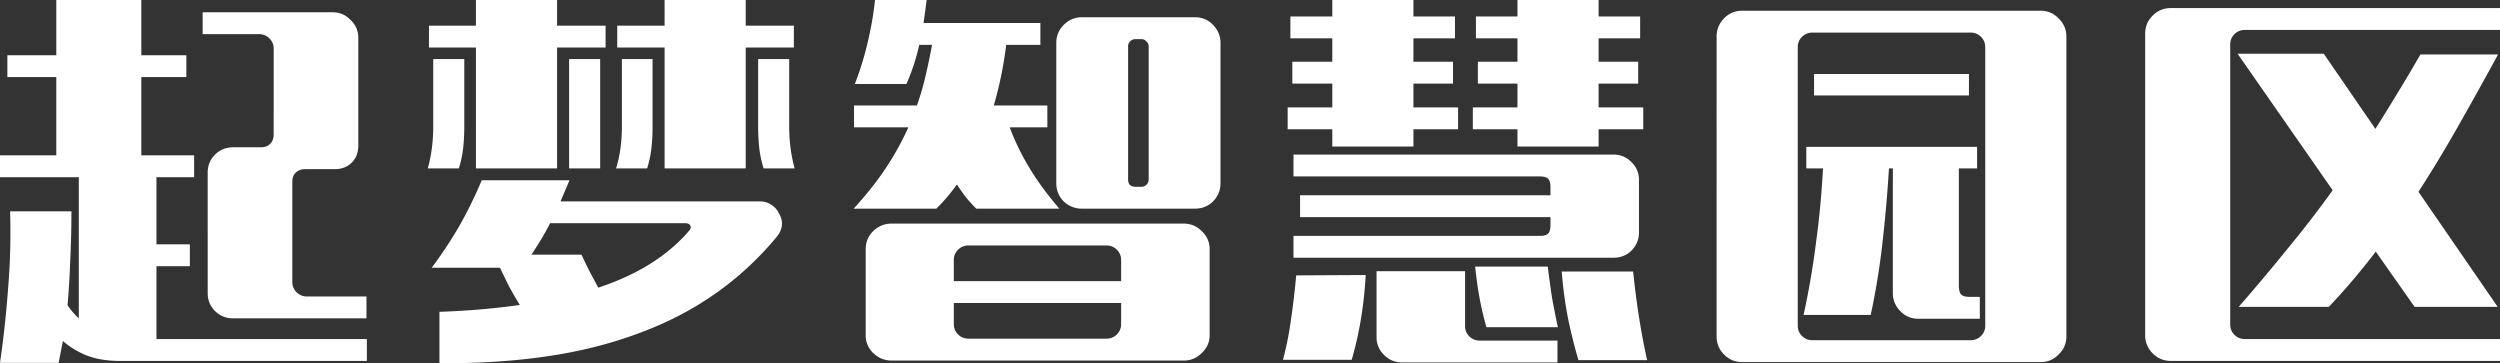 <svg width="234" height="34" fill="none" xmlns="http://www.w3.org/2000/svg"><rect width="100%" height="100%" fill="#333333" stroke="none"/><path d="M.69 5.17H5.27V0h7.957v5.17h4.215v2.046h-4.215v7.324h4.942v2.046h-3.525v6.283h3.125v2.046h-3.125v6.821h19.694v2.047h-23.11c-1.186 0-2.216-.168-3.088-.503a7.635 7.635 0 0 1-2.253-1.364l-.4 2.046H0c.34-2.345.593-4.69.763-7.036.194-2.346.254-4.727.182-7.145h5.74c0 1.508-.036 3.004-.108 4.488a82.386 82.386 0 0 1-.255 4.308c.315.455.667.862 1.054 1.22v-13.21H0V14.54h5.269V7.216H.69V5.17zm18.277-4.021H31.14c.655 0 1.212.24 1.672.718.484.455.727 1.017.727 1.687v10.053c0 .67-.206 1.208-.618 1.615-.412.407-.945.61-1.599.61H28.56c-.364 0-.654.108-.872.323-.218.192-.327.48-.327.862v9.37c0 .383.133.706.4.97.266.263.593.394.98.394h5.56v2.047H21.838c-.679 0-1.248-.228-1.708-.682-.46-.455-.69-1.017-.69-1.688V16.155c0-.67.23-1.232.69-1.687.46-.455 1.03-.682 1.708-.682h2.58c.363 0 .653-.108.871-.323.218-.215.327-.515.327-.898V4.56a1.31 1.31 0 0 0-.4-.969 1.342 1.342 0 0 0-.98-.395h-5.269V1.15zM52.468 18.848h18.64c.412 0 .775.108 1.09.323.315.192.558.467.727.826.412.718.351 1.424-.181 2.118A29.3 29.3 0 0 1 66.93 27.5c-2.156 1.508-4.542 2.74-7.158 3.698-2.616.981-5.475 1.7-8.575 2.154-3.101.455-6.456.67-10.065.646v-4.81c2.713-.096 5.22-.312 7.521-.647-.339-.55-.666-1.113-.98-1.687a63.407 63.407 0 0 1-.873-1.795h-6.395a39.477 39.477 0 0 0 2.652-4.021 41.53 41.53 0 0 0 2.035-4.165h8.212l-.836 1.975zm5.305-16.443h4.433V0H69.8v2.405h4.506v2.047H69.8V15.76h-7.594V4.45h-4.433V2.406zm-17.622 0h4.396V0h7.594v2.405h4.542v2.047h-4.542V15.76h-7.594V4.45h-4.396V2.406zm11.336 18.49a22.39 22.39 0 0 1-.835 1.507c-.291.479-.594.958-.909 1.436h4.687c.243.527.497 1.053.764 1.58l.799 1.508c3.633-1.197 6.455-2.956 8.466-5.278.194-.215.242-.395.145-.538-.072-.144-.23-.216-.472-.216H51.487zM40.042 15.76c.339-1.221.508-2.525.508-3.914V5.53h2.907v6.318c0 .718-.036 1.4-.109 2.047a10.272 10.272 0 0 1-.4 1.867h-2.906zm31.43 0a10.28 10.28 0 0 1-.4-1.867 18.322 18.322 0 0 1-.109-2.047V5.53h2.907v6.318c0 1.389.17 2.693.509 3.914h-2.907zm-18.204 0V5.529h2.907V15.76h-2.907zm4.396 0c.364-1.173.545-2.478.545-3.914V5.53h2.87v6.318c0 .718-.035 1.4-.108 2.047a10.28 10.28 0 0 1-.4 1.867h-2.907zM81.028 23.336c0-.67.23-1.233.69-1.688a2.393 2.393 0 0 1 1.744-.718h27.325c.678 0 1.247.24 1.707.718a2.22 2.22 0 0 1 .727 1.688v8.041c0 .647-.242 1.197-.727 1.652a2.273 2.273 0 0 1-1.707.718H83.462c-.678 0-1.26-.24-1.744-.718a2.236 2.236 0 0 1-.69-1.652v-8.041zM98.868 4.02c0-.646.23-1.209.691-1.687.484-.48 1.054-.718 1.708-.718h10.573c.679 0 1.248.239 1.708.718.46.478.691 1.04.691 1.687v13.14c0 .646-.231 1.208-.691 1.687-.46.455-1.029.682-1.708.682h-10.573a2.414 2.414 0 0 1-1.708-.682 2.356 2.356 0 0 1-.69-1.687V4.02zm-18.93 5.852h5.886c.315-.886.582-1.795.8-2.729.218-.933.424-1.914.617-2.944h-1.199a19.693 19.693 0 0 1-1.199 3.662h-4.832a28.32 28.32 0 0 0 1.199-3.877A30.43 30.43 0 0 0 81.9 0h4.833a111.262 111.262 0 0 1-.29 2.154h10.936V4.2H94.18a35.69 35.69 0 0 1-1.162 5.673h5.014v2.046h-3.525a22.968 22.968 0 0 0 1.854 3.806c.75 1.244 1.683 2.513 2.797 3.805h-7.776c-.339-.335-.666-.694-.98-1.077-.291-.383-.57-.778-.836-1.185a16.78 16.78 0 0 1-1.926 2.262h-7.74c1.188-1.292 2.193-2.56 3.016-3.805a26.855 26.855 0 0 0 2.108-3.806h-5.087V9.873zm24.999 18.489h-15.66v1.974c0 .383.132.706.399.97.266.263.593.395.98.395h12.9c.387 0 .715-.132.981-.395.266-.264.4-.587.4-.97v-1.974zm-15.66-2.047h15.66v-1.974c0-.383-.134-.706-.4-.97a1.342 1.342 0 0 0-.981-.394h-12.9c-.387 0-.714.131-.98.395a1.31 1.31 0 0 0-.4.969v1.974zm18.239-21.971a.574.574 0 0 0-.218-.467.588.588 0 0 0-.472-.215h-.545a.703.703 0 0 0-.509.215.627.627 0 0 0-.181.467v12.458c0 .454.23.682.69.682h.545c.194 0 .351-.06.472-.18a.683.683 0 0 0 .218-.502V4.344zM121.687 18.274h23.437v-.754c0-.383-.073-.647-.218-.79-.146-.144-.412-.216-.8-.216H121.07v-2.046h29.94c.678 0 1.247.24 1.708.718.46.455.69 1.005.69 1.651v4.919c0 .646-.23 1.209-.69 1.687-.461.455-1.03.682-1.708.682h-29.94V22.08h23.036c.388 0 .654-.072.8-.215.145-.144.218-.407.218-.79v-.754h-23.437v-2.046zm-.908-16.73h3.924V0h7.594v1.544h3.888V3.59h-3.888v2.19h3.706v2.046h-3.706v2.226h4.179V12.1h-4.179v1.615h-7.594V12.1h-4.178v-2.047h4.178V7.826h-3.742V5.78h3.742V3.59h-3.924V1.544zm17.368 0h3.888V0h7.594v1.544h3.888V3.59h-3.888v2.19h3.706v2.046h-3.706v2.226h4.179V12.1h-4.179v1.615h-7.594V12.1h-4.178v-2.047h4.178V7.826h-3.706V5.78h3.706V3.59h-3.888V1.544zm7.631 32.382h-14.535c-.678 0-1.247-.239-1.707-.718a2.234 2.234 0 0 1-.691-1.651v-6.175h8.285v5.134c0 .383.133.706.4.97.266.262.593.394.981.394h7.267v2.046zm7.085-8.508c.291 2.896.727 5.66 1.308 8.293h-6.431a51.849 51.849 0 0 1-.981-3.95 39.89 39.89 0 0 1-.582-4.343h6.686zm-25.035.323c-.145 2.776-.581 5.421-1.308 7.934h-6.431a31.42 31.42 0 0 0 .763-3.877 70.89 70.89 0 0 0 .472-4.021l6.504-.036zm17.041-.79c.121.982.255 1.95.4 2.908.17.934.351 1.855.545 2.764h-6.686a29.495 29.495 0 0 1-.654-2.8 38.773 38.773 0 0 1-.399-2.872h6.794zM160.675 3.41c0-.646.23-1.208.691-1.687a2.273 2.273 0 0 1 1.707-.718h27.942c.654 0 1.211.24 1.672.718.484.479.726 1.041.726 1.688v28.074c0 .67-.242 1.233-.726 1.688a2.236 2.236 0 0 1-1.672.718h-27.942c-.678 0-1.247-.24-1.707-.718-.461-.455-.691-1.018-.691-1.688V3.411zm25.144 1.006c0-.383-.133-.706-.399-.97a1.344 1.344 0 0 0-.981-.394H169.65a1.34 1.34 0 0 0-.981.394c-.267.264-.4.587-.4.97V30.48c0 .383.133.706.4.97.266.262.593.394.981.394h14.789c.387 0 .714-.132.981-.395a1.31 1.31 0 0 0 .399-.97V4.417zm-16.75 9.334h15.987v2.01h-1.708v10.986c0 .383.073.658.218.826.146.143.412.215.8.215h.945v2.047h-5.778c-.654 0-1.211-.24-1.671-.718a2.357 2.357 0 0 1-.691-1.688V15.76h-.363c-.145 2.37-.351 4.716-.618 7.037a68.356 68.356 0 0 1-1.09 6.678h-6.286a75.406 75.406 0 0 0 1.163-6.75c.315-2.297.533-4.619.654-6.965h-1.562v-2.01zm.726-6.821h14.498v2.01h-14.498V6.93zM200.789 3.16c0-.67.231-1.233.691-1.688.46-.479 1.041-.718 1.744-.718H234V2.8h-23.872a1.34 1.34 0 0 0-.981.395c-.267.263-.4.587-.4.97v26.207c0 .383.133.706.4.97.266.263.593.394.981.394H234v2.047h-30.776c-.703 0-1.284-.24-1.744-.718a2.357 2.357 0 0 1-.691-1.688V3.16zm25.217 25.56-3.633-5.169a71.91 71.91 0 0 1-2.108 2.62 55.676 55.676 0 0 1-2.289 2.55h-8.43a208.805 208.805 0 0 0 4.76-5.673 100.985 100.985 0 0 0 4.033-5.241l-8.902-12.78h8.067l4.832 7.036c.727-1.15 1.43-2.286 2.108-3.41a155.407 155.407 0 0 0 2.107-3.555h7.267a400.378 400.378 0 0 1-3.633 6.534 125.538 125.538 0 0 1-3.815 6.319l7.412 10.77h-7.776z" fill="#fff"/></svg>